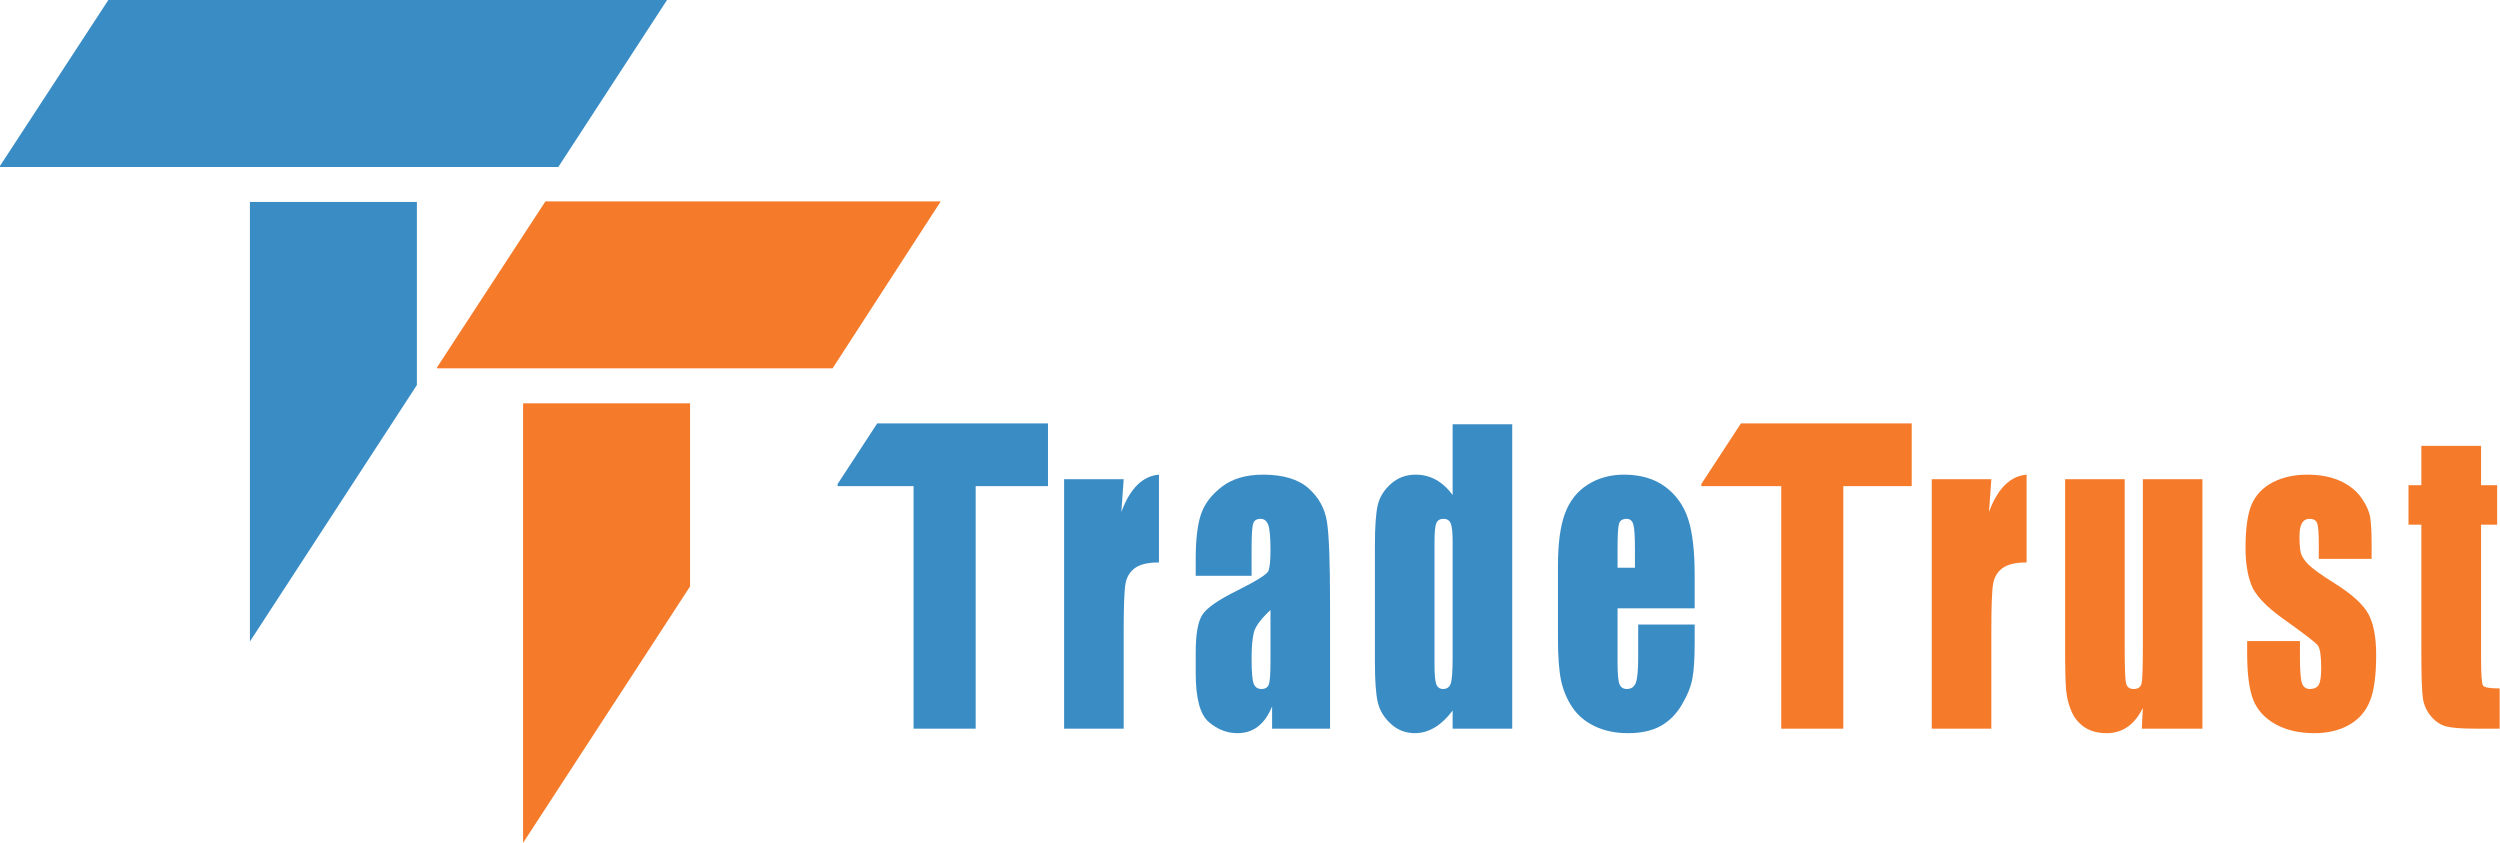 <svg xmlns:dc="http://purl.org/dc/elements/1.1/" xmlns:cc="http://creativecommons.org/ns#" xmlns:rdf="http://www.w3.org/1999/02/22-rdf-syntax-ns#" xmlns:svg="http://www.w3.org/2000/svg" xmlns="http://www.w3.org/2000/svg" height="732" width="2171" xml:space="preserve" version="1.1"><rect id="backgroundrect" width="100%" height="100%" x="0" y="0" fill="none" stroke="none"/><defs id="defs6"/><g class="currentLayer" style=""><title>Layer 1</title><g id="g10" class=""><g id="g12" stroke-width="0"><path id="path14" style="fill:#3a8cc5;fill-opacity:1;fill-rule:nonzero;stroke:none" d="m975.817,416.109 l-2.042,28.494 c7.509,-20.401 18.402,-31.201 32.654,-32.414 V488.442 c-9.481,0 -16.439,1.625 -20.881,4.892 c-4.439,3.269 -7.157,7.815 -8.185,13.641 c-1.025,5.813 -1.546,19.239 -1.546,40.24 v85.546 h-51.736 v-216.652 h51.736 " stroke-width="0"/><path id="path16" style="fill:#3a8cc5;fill-opacity:1;fill-rule:nonzero;stroke:none" d="m1103.283,529.748 c-8.292,7.719 -13.093,14.2 -14.413,19.427 c-1.32,5.227 -1.985,12.733 -1.985,22.533 c0,11.212 0.573,18.438 1.731,21.707 c1.148,3.267 3.427,4.905 6.855,4.905 c3.239,0 5.347,-1.279 6.331,-3.839 c0.987,-2.56 1.481,-9.282 1.481,-20.161 zm-16.398,-29.721 h-48.534 v-14.533 c0,-16.761 1.505,-29.68 4.545,-38.773 c3.027,-9.08 9.107,-17.107 18.241,-24.079 c9.145,-6.961 21.014,-10.454 35.613,-10.454 c17.494,0 30.694,3.945 39.575,11.839 c8.878,7.894 14.211,17.587 16,29.066 c1.8,11.482 2.691,35.136 2.691,70.934 v108.733 h-50.331 v-19.305 c-3.16,7.746 -7.228,13.543 -12.229,17.426 c-4.998,3.866 -10.945,5.8 -17.865,5.8 c-9.052,0 -17.347,-3.239 -24.905,-9.707 c-7.561,-6.481 -11.335,-20.654 -11.335,-42.533 v-17.8 c0,-16.215 2.001,-27.269 6.012,-33.148 c4.014,-5.865 13.96,-12.733 29.84,-20.559 c16.987,-8.494 26.08,-14.214 27.28,-17.148 c1.2,-2.948 1.8,-8.933 1.8,-17.96 c0,-11.318 -0.665,-18.691 -1.988,-22.119 c-1.333,-3.427 -3.52,-5.148 -6.599,-5.148 c-3.506,0 -5.68,1.44 -6.533,4.319 c-0.853,2.896 -1.279,10.375 -1.279,22.454 v22.694 " stroke-width="0"/><path id="path18" style="fill:#3a8cc5;fill-opacity:1;fill-rule:nonzero;stroke:none" d="m1261.47,470.642 c0,-7.948 -0.532,-13.282 -1.601,-16 c-1.066,-2.721 -3.185,-4.082 -6.334,-4.082 c-3.078,0 -5.145,1.227 -6.211,3.681 c-1.066,2.44 -1.601,7.907 -1.601,16.401 v106.119 c0,8.815 0.507,14.612 1.532,17.388 c1.028,2.773 2.988,4.172 5.895,4.172 c3.318,0 5.546,-1.56 6.653,-4.654 c1.107,-3.106 1.666,-10.691 1.666,-22.787 zm51.746,-102.2 v264.319 h-51.746 v-15.706 c-4.946,6.547 -10.16,11.452 -15.626,14.718 c-5.467,3.267 -11.187,4.908 -17.159,4.908 c-8.027,0 -14.988,-2.694 -20.881,-8.079 c-5.879,-5.388 -9.669,-11.616 -11.332,-18.694 c-1.669,-7.081 -2.495,-18.615 -2.495,-34.615 V473.909 c0,-16.654 0.826,-28.469 2.495,-35.427 c1.663,-6.961 5.491,-13.093 11.466,-18.375 c5.974,-5.279 13.107,-7.918 21.385,-7.918 c6.402,0 12.281,1.481 17.614,4.425 c5.333,2.948 10.173,7.362 14.533,13.254 v-61.426 h51.746 " stroke-width="0"/><path id="path20" style="fill:#3a8cc5;fill-opacity:1;fill-rule:nonzero;stroke:none" d="m1419.79,493.014 v-15.839 c0,-11.215 -0.466,-18.454 -1.399,-21.721 c-0.949,-3.267 -2.868,-4.894 -5.775,-4.894 c-3.586,0 -5.8,1.388 -6.653,4.161 c-0.853,2.773 -1.279,10.266 -1.279,22.454 v15.839 zm51.866,35.267 h-66.972 v46.855 c0,9.786 0.545,16.106 1.666,18.931 c1.107,2.841 3.239,4.254 6.399,4.254 c3.921,0 6.547,-1.879 7.88,-5.639 c1.32,-3.76 1.974,-11.013 1.974,-21.802 v-28.559 h49.052 v16 c0,13.388 -0.654,23.667 -1.985,30.855 c-1.322,7.185 -4.414,14.852 -9.282,23.013 c-4.867,8.172 -11.04,14.293 -18.506,18.372 c-7.468,4.079 -16.84,6.121 -28.106,6.121 c-10.934,0 -20.589,-2.015 -28.949,-6.04 c-8.374,-4.027 -14.879,-9.549 -19.531,-16.573 c-4.654,-7.016 -7.883,-14.748 -9.669,-23.187 c-1.8,-8.428 -2.691,-20.709 -2.691,-36.815 v-63.185 c0,-18.934 2.012,-33.868 6.026,-44.815 c4.014,-10.931 10.585,-19.318 19.719,-25.132 c9.134,-5.827 19.64,-8.747 31.506,-8.747 c14.506,0 26.481,3.52 35.921,10.533 c9.44,7.027 16.055,16.333 19.853,27.918 c3.801,11.588 5.693,27.894 5.693,48.894 v28.747 " stroke-width="0"/><path id="path22" style="fill:#f57a29;fill-opacity:1;fill-rule:nonzero;stroke:none" d="m1729.284,416.109 l-2.042,28.494 c7.509,-20.401 18.402,-31.201 32.654,-32.414 V488.442 c-9.481,0 -16.439,1.625 -20.881,4.892 c-4.439,3.269 -7.171,7.815 -8.185,13.641 c-1.025,5.813 -1.546,19.239 -1.546,40.24 v85.546 h-51.736 v-216.652 h51.736 " stroke-width="0"/><path id="path24" style="fill:#f57a29;fill-opacity:1;fill-rule:nonzero;stroke:none" d="m1912.573,416.109 v216.652 h-52.624 l0.9,-18.001 c-3.599,7.307 -8.016,12.788 -13.252,16.442 c-5.262,3.654 -11.288,5.481 -18.132,5.481 c-7.768,0 -14.219,-1.748 -19.34,-5.227 c-5.121,-3.479 -8.894,-8.106 -11.335,-13.881 c-2.427,-5.759 -3.945,-11.774 -4.545,-18.04 c-0.6,-6.252 -0.894,-18.691 -0.894,-37.306 v-146.119 h51.738 V563.534 c0,16.881 0.409,26.893 1.227,30.04 c0.791,3.16 2.999,4.747 6.571,4.747 c3.872,0 6.135,-1.639 6.871,-4.905 c0.736,-3.269 1.091,-13.761 1.091,-31.506 v-145.8 h51.725 " stroke-width="0"/><path id="path26" style="fill:#f57a29;fill-opacity:1;fill-rule:nonzero;stroke:none" d="m2059.512,485.333 h-45.862 v-11.746 c0,-10.012 -0.436,-16.36 -1.336,-19.027 c-0.9,-2.667 -3.136,-4 -6.735,-4 c-2.89,0 -5.072,1.227 -6.517,3.681 c-1.445,2.44 -2.181,6.119 -2.181,11.013 c0,6.639 0.354,11.506 1.091,14.615 c0.736,3.106 2.89,6.506 6.517,10.198 c3.626,3.708 11.097,9.093 22.359,16.161 c15.024,9.374 24.894,18.187 29.584,26.454 c4.69,8.278 7.035,20.305 7.035,36.079 c0,17.641 -1.772,30.948 -5.372,39.921 c-3.572,8.984 -9.571,15.894 -17.996,20.733 c-8.398,4.84 -18.541,7.267 -30.402,7.267 c-13.17,0 -24.404,-2.615 -33.756,-7.842 c-9.352,-5.224 -15.787,-12.292 -19.277,-21.224 c-3.49,-8.922 -5.235,-22.416 -5.235,-40.48 v-10.454 h45.835 v13.721 c0,11.637 0.573,19.212 1.718,22.691 c1.172,3.479 3.463,5.227 6.871,5.227 c3.654,0 6.217,-1.172 7.662,-3.52 c1.472,-2.331 2.209,-7.267 2.209,-14.773 c0,-10.334 -0.954,-16.813 -2.836,-19.425 c-1.963,-2.615 -11.997,-10.334 -30.102,-23.187 c-15.187,-10.882 -24.458,-20.761 -27.785,-29.628 c-3.327,-8.867 -4.99,-19.4 -4.99,-31.599 c0,-17.295 1.8,-30.067 5.372,-38.282 c3.599,-8.213 9.68,-14.558 18.241,-19.024 c8.589,-4.453 18.541,-6.694 29.911,-6.694 c11.261,0 20.859,1.827 28.766,5.478 c7.88,3.643 13.96,8.469 18.187,14.443 c4.199,5.985 6.789,11.545 7.689,16.652 c0.873,5.121 1.336,13.121 1.336,24 v12.573 " stroke-width="0"/><path id="path28" style="fill:#f57a29;fill-opacity:1;fill-rule:nonzero;stroke:none" d="m2154.563,387.215 v34.119 h13.96 v34.293 h-13.96 v115.907 c0,14.269 0.573,22.214 1.718,23.842 c1.172,1.639 5.971,2.451 14.424,2.451 v34.934 h-20.886 c-11.779,0 -20.177,-0.627 -25.222,-1.879 c-5.044,-1.241 -9.489,-4.134 -13.333,-8.654 c-3.845,-4.507 -6.217,-9.68 -7.171,-15.506 c-0.927,-5.813 -1.391,-19.506 -1.391,-41.052 v-110.042 h-11.152 v-34.293 h11.152 v-34.119 h51.861 " stroke-width="0"/><path id="path30" style="fill:#3a8cc5;fill-opacity:1;fill-rule:nonzero;stroke:none" d="m579.057,0.308 v-0.308 H94.091 l-94.091,144.082 v0.919 H484.843 l94.214,-144.693 " stroke-width="0"/><path id="path32" style="fill:#3a8cc5;fill-opacity:1;fill-rule:nonzero;stroke:none" d="m362.029,334.361 v-158.988 h-145.003 V557.083 l145.003,-222.721 " stroke-width="0"/><path id="path34" style="fill:#f57a29;fill-opacity:1;fill-rule:nonzero;stroke:none" d="m599.256,509.227 v-158.986 H454.244 V731.948 l145.012,-222.721 " stroke-width="0"/><path id="path36" style="fill:#f57a29;fill-opacity:1;fill-rule:nonzero;stroke:none" d="M816.935,174.869 H473.658 l-94.1,144.079 v0.935 h343.444 l93.933,-145.014 " stroke-width="0"/><path id="path38" style="fill:#3a8cc5;fill-opacity:1;fill-rule:nonzero;stroke:none" d="m727.389,420.308 v1.851 h65.96 V632.761 H847.269 v-210.601 h62.8 v-54.465 h-148.305 l-34.375,52.614 " stroke-width="0"/><path id="path40" style="fill:#f57a29;fill-opacity:1;fill-rule:nonzero;stroke:none" d="m1660.137,367.695 h-148.319 l-34.375,52.614 v1.851 h69.374 v210.601 h53.92 v-210.601 h59.4 v-54.465 " stroke-width="0"/></g></g></g></svg>